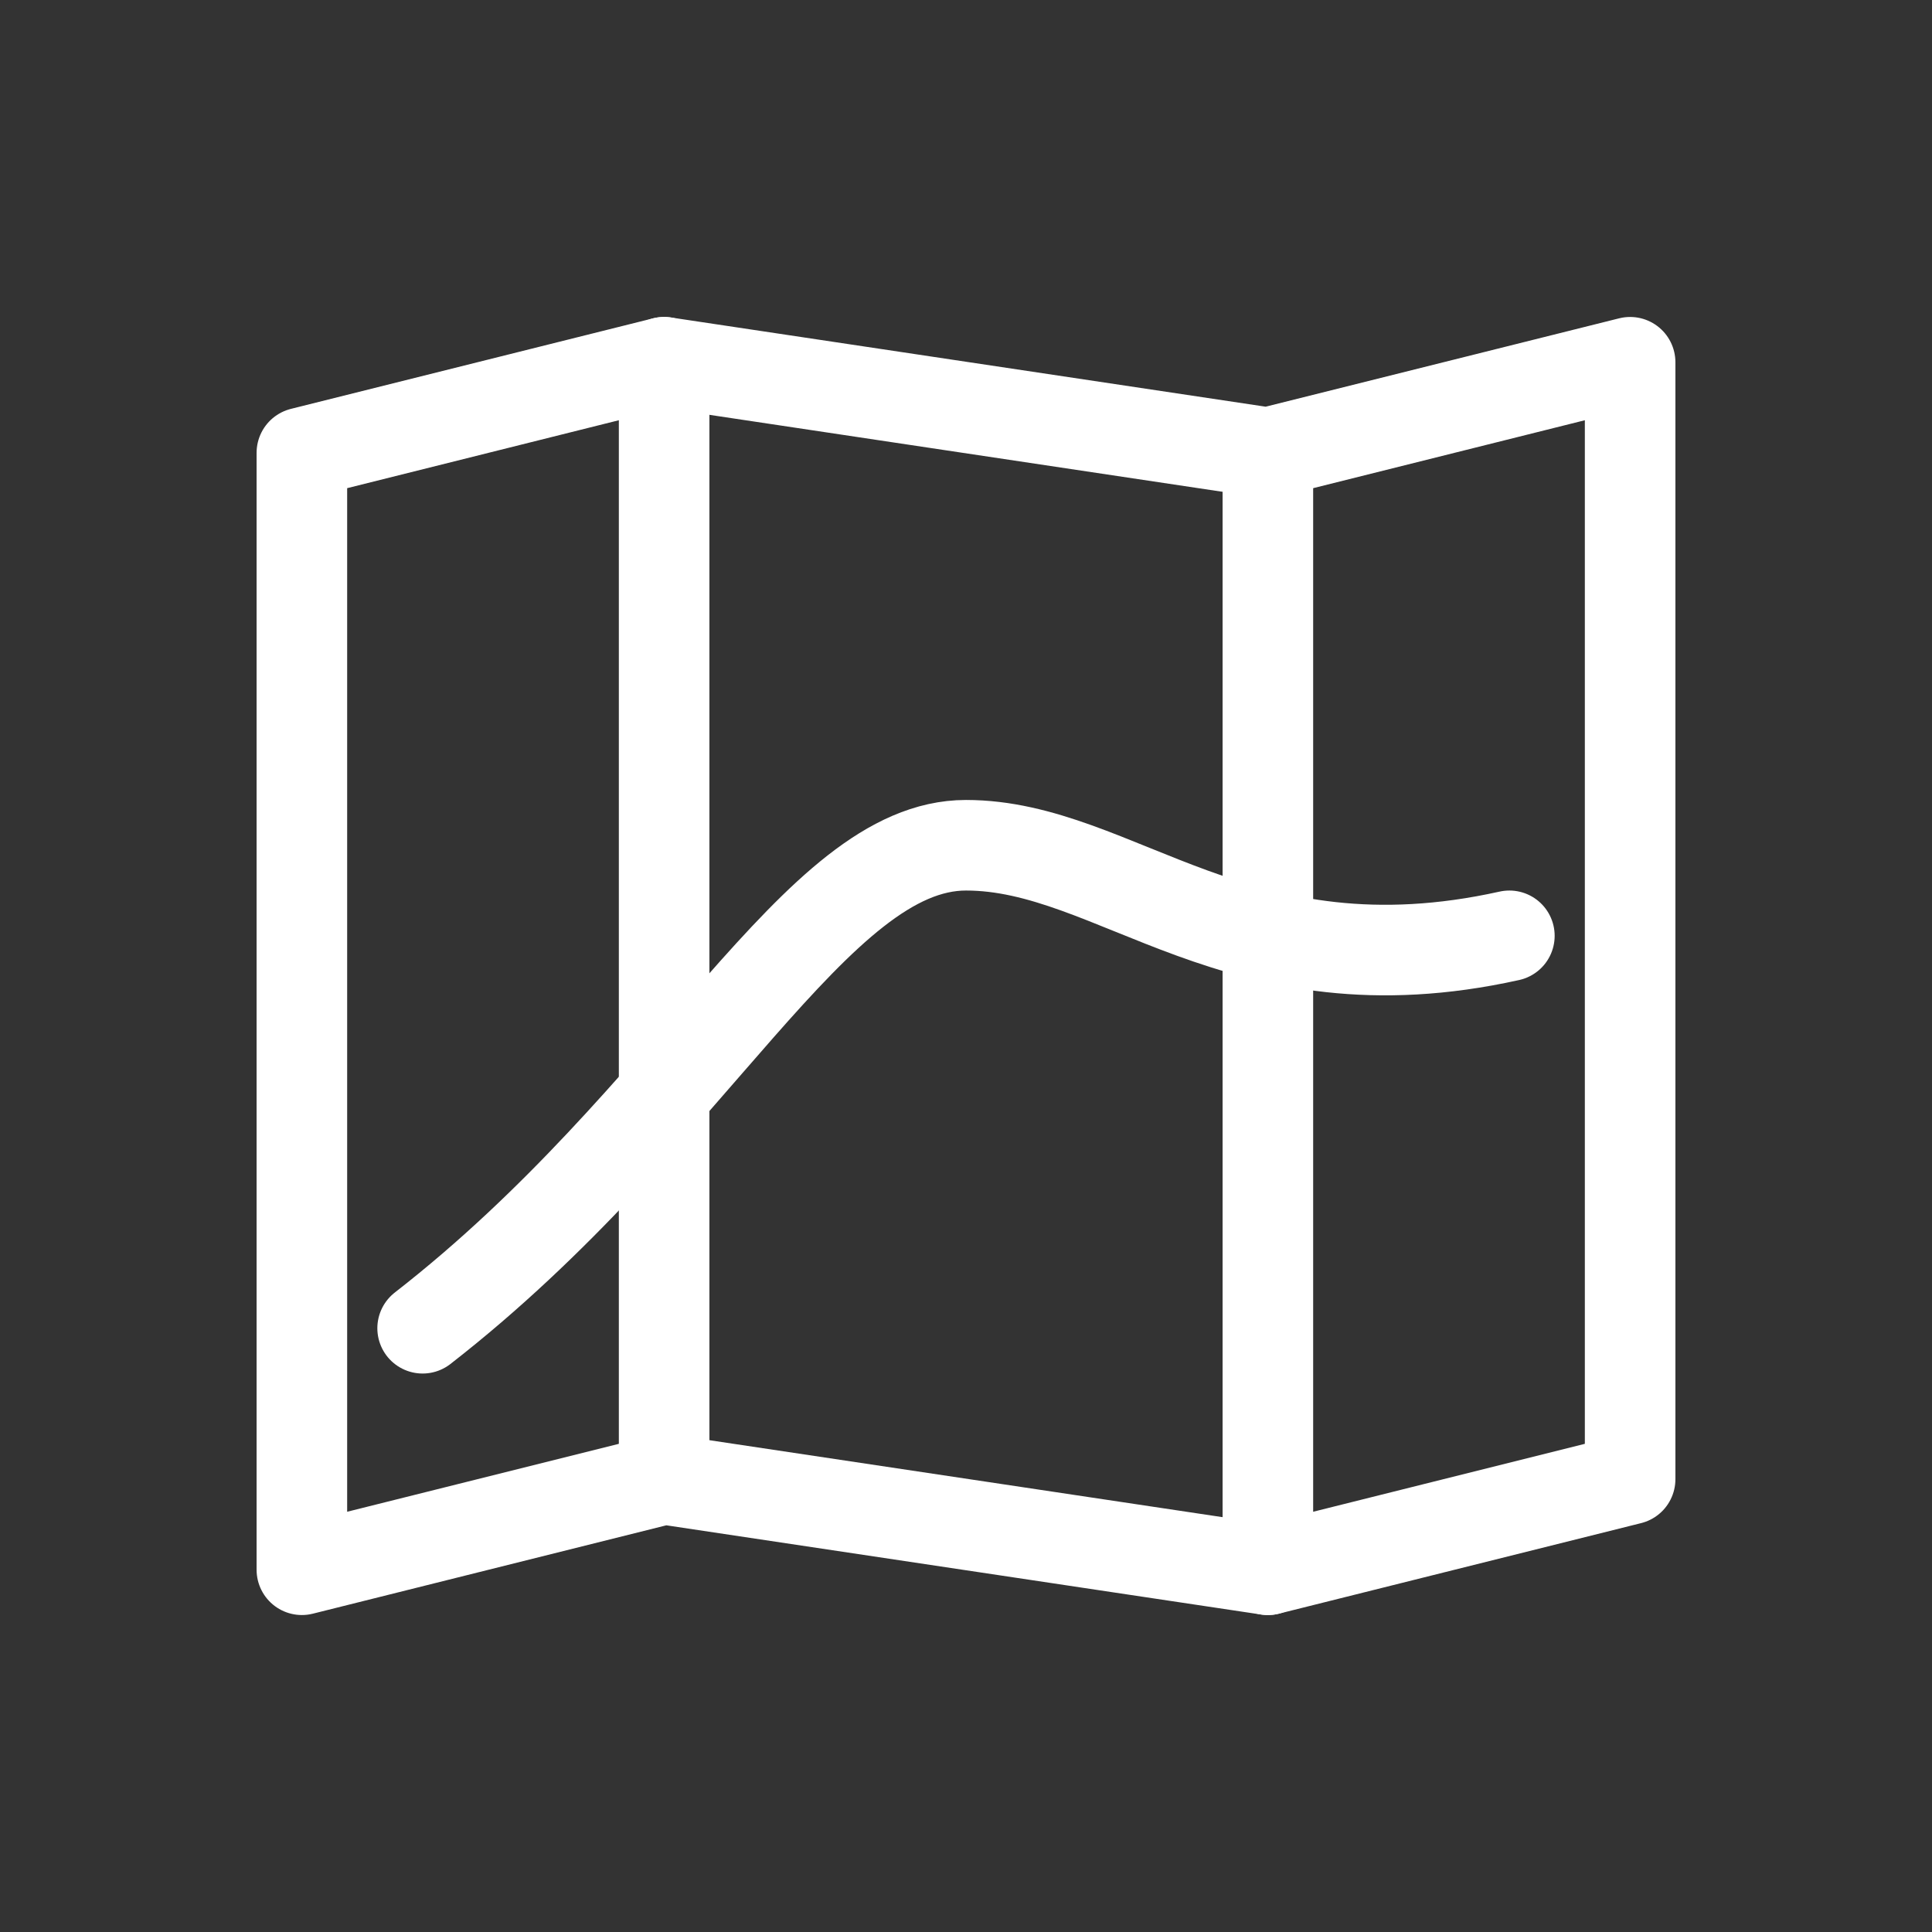<svg width="128" height="128" xmlns="http://www.w3.org/2000/svg" aria-labelledby="t3 d3" role="img" fill="none">
 <rect width="100%" height="100%" fill="#333333" stroke="none"/>
 <title id="t3">AI Travel Planner — Folded Map</title>

 <desc id="d3">A three-panel folded map with a smooth route across panels.</desc>
 <g>
  <title>Layer 1</title>
 <g id="svg_1" fill="none" stroke-linejoin="round" stroke-linecap="round" stroke-width="6" stroke="#FFFFFF">
   <!-- 三折地图（轻透视） -->
   <path id="svg_2" d="m20,30l24,-6l40,6l24,-6l0,74l-24,6l-40,-6l-24,6l0,-74z"/>
   <!-- 折痕 -->
   <path id="svg_3" d="m44,24l0,74"/>
   <path id="svg_4" d="m84,30l0,74"/>
   <!-- 贯穿路径（无箭头、无节点） -->
   <path id="svg_5" d="m28,88c18,-14 26,-32 36,-32c10,0 18,10 36,6"/>
  </g>
 </g>
</svg>
